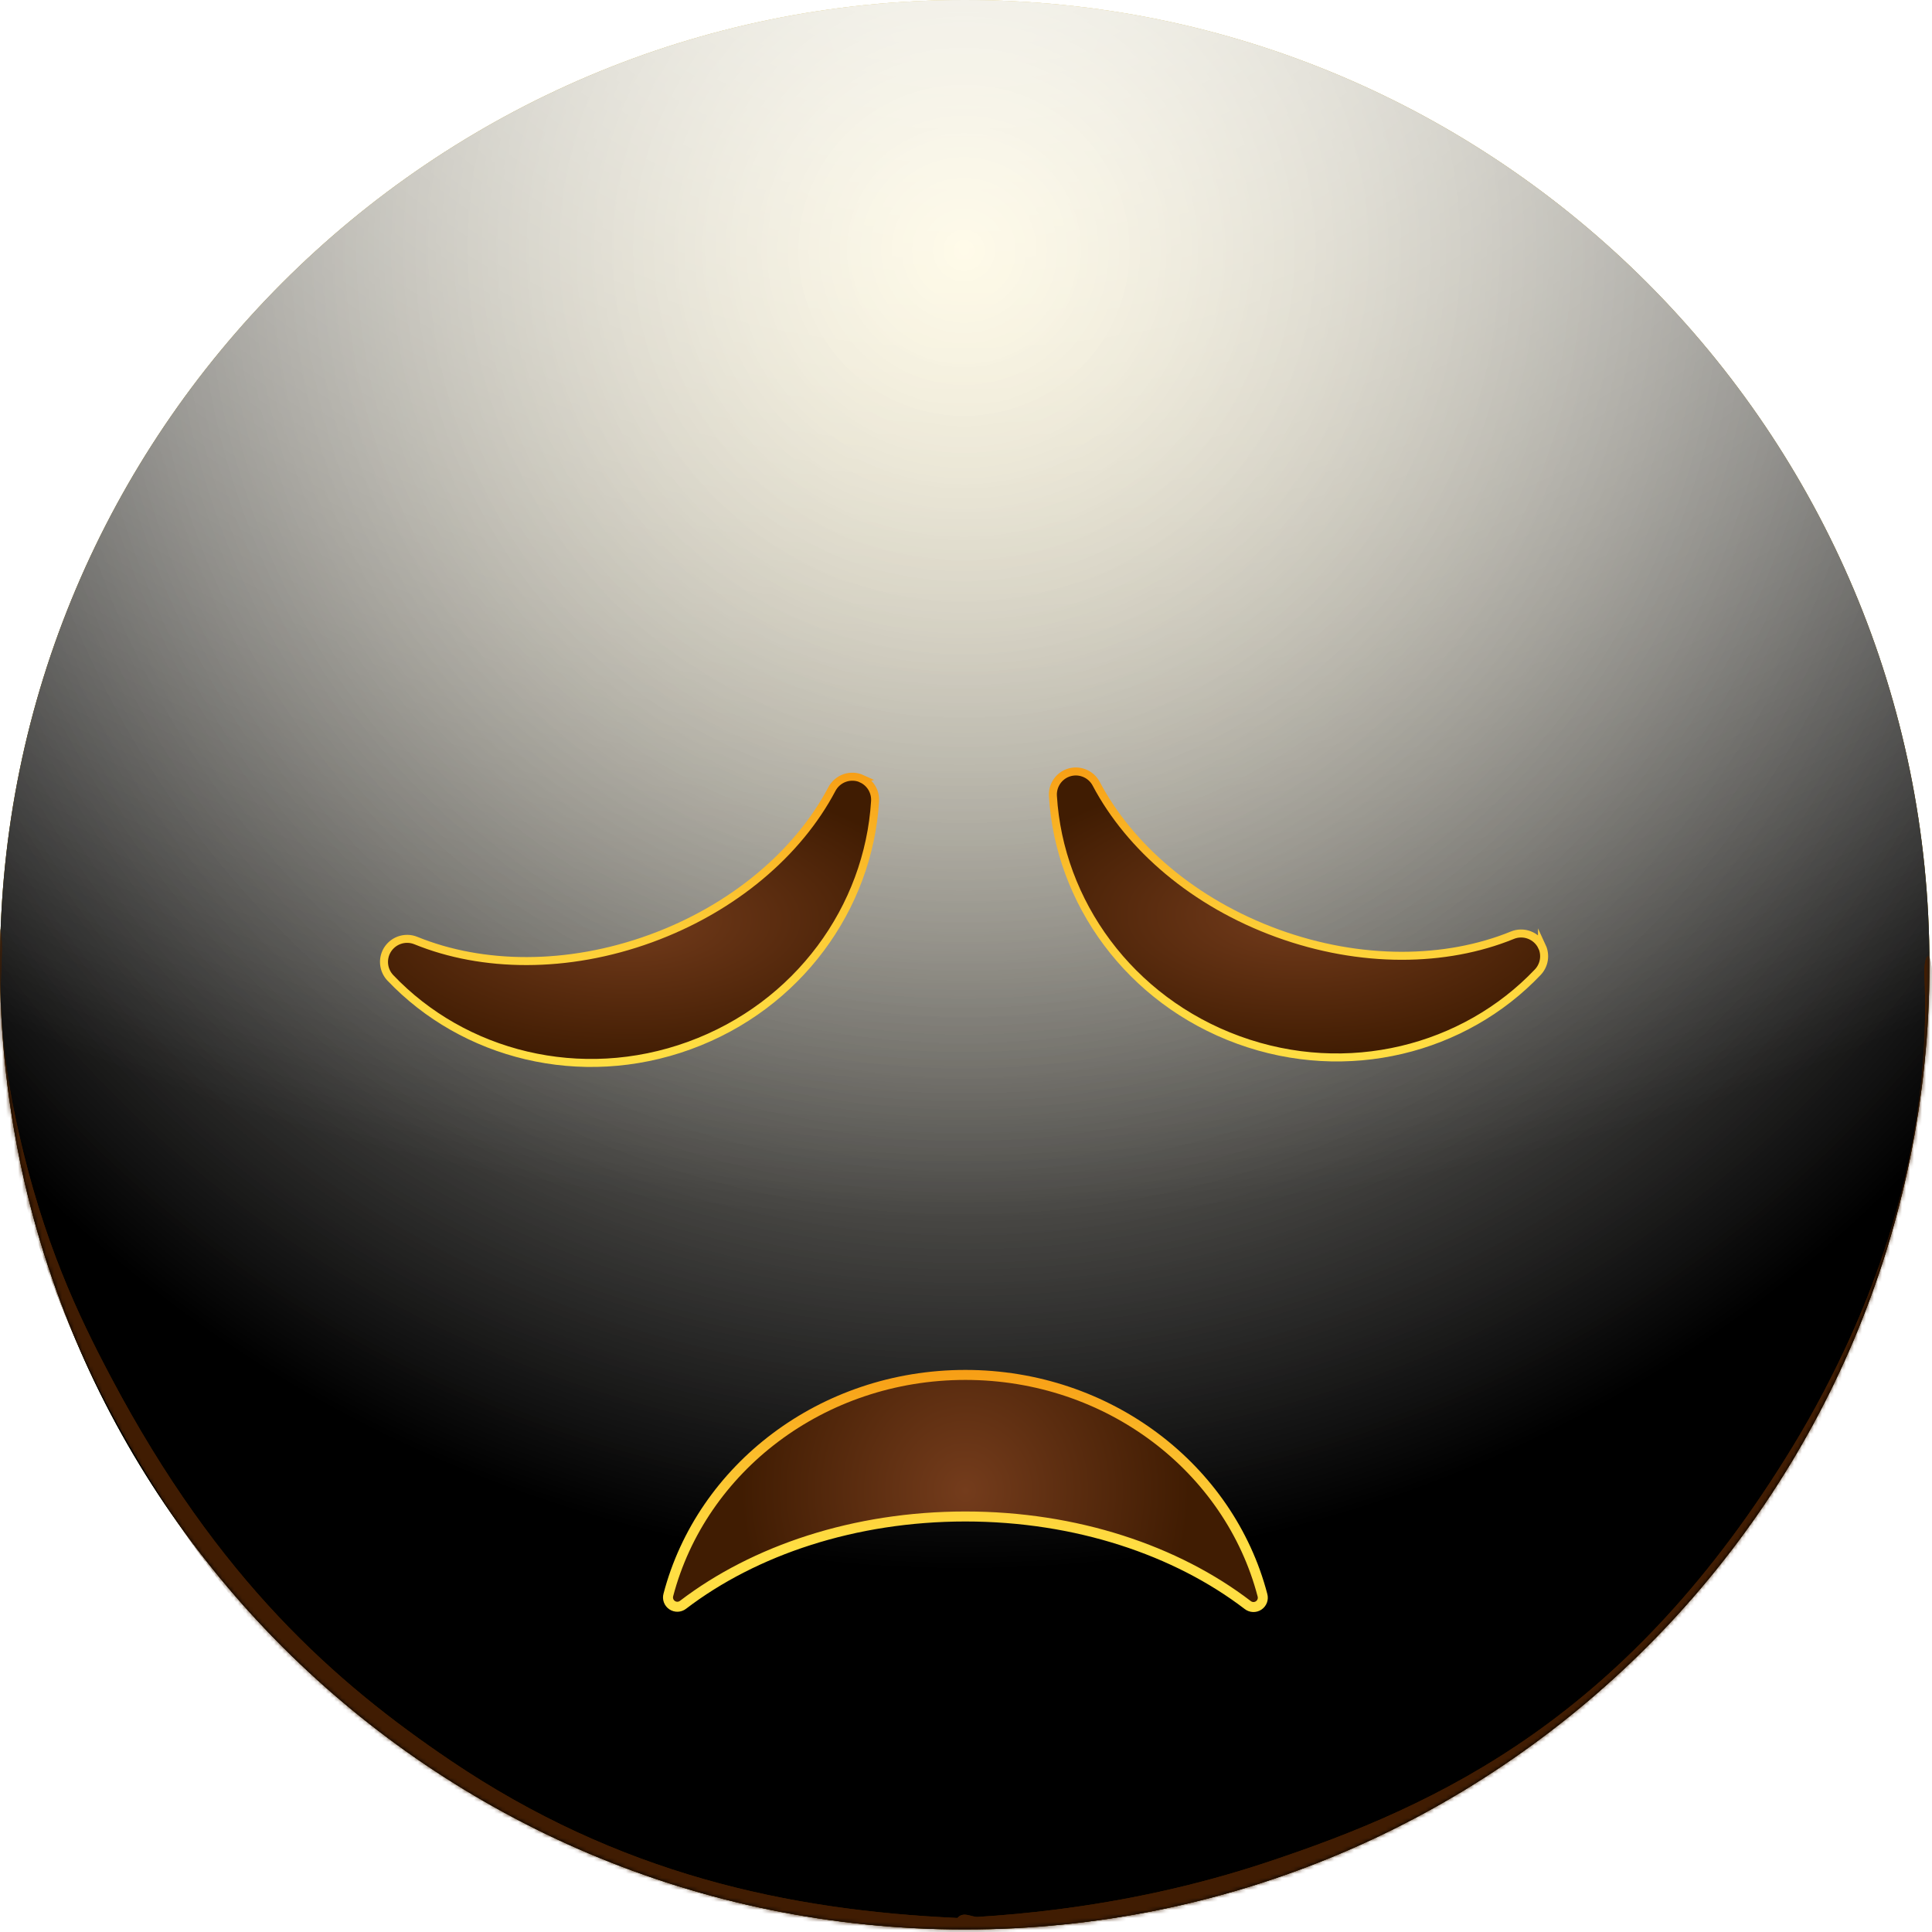 <svg width="483" height="483" viewBox="0 0 483 483" fill="none" xmlns="http://www.w3.org/2000/svg">
<path d="M241.18 482.36C374.38 482.36 482.36 374.38 482.36 241.18C482.36 107.98 374.38 0 241.18 0C107.98 0 0 107.98 0 241.18C0 374.38 107.98 482.36 241.18 482.36Z" fill="url(#paint0_radial_862_12552)"/>
<g style="mix-blend-mode:soft-light">
<path d="M241.18 482.36C374.38 482.36 482.36 374.38 482.36 241.18C482.36 107.98 374.38 0 241.18 0C107.98 0 0 107.98 0 241.18C0 374.38 107.98 482.36 241.18 482.36Z" fill="url(#paint1_radial_862_12552)"/>
</g>
<g style="mix-blend-mode:soft-light">
<path d="M241.18 482.36C374.38 482.36 482.36 374.38 482.36 241.18C482.36 107.98 374.38 0 241.18 0C107.98 0 0 107.98 0 241.18C0 374.38 107.98 482.36 241.18 482.36Z" fill="url(#paint2_radial_862_12552)"/>
</g>
<g style="mix-blend-mode:overlay">
<path d="M241.18 482.36C374.38 482.36 482.36 374.38 482.36 241.18C482.36 107.98 374.38 0 241.18 0C107.98 0 0 107.98 0 241.18C0 374.38 107.98 482.36 241.18 482.36Z" fill="url(#paint3_radial_862_12552)" fill-opacity="0.7"/>
</g>
<mask id="mask0_862_12552" style="mask-type:alpha" maskUnits="userSpaceOnUse" x="0" y="0" width="483" height="483">
<path d="M241.18 482.36C374.38 482.36 482.36 374.38 482.36 241.18C482.36 107.98 374.38 0 241.18 0C107.98 0 0 107.98 0 241.18C0 374.38 107.98 482.36 241.18 482.36Z" fill="white"/>
</mask>
<g mask="url(#mask0_862_12552)">
<g filter="url(#filter0_f_862_12552)">
<path d="M-1.376 234.299C-1.114 230.872 0.014 230.529 0.343 234.008C0.708 237.874 -0.002 245.646 0.169 250.335C0.622 262.748 2.524 273.541 4.486 282.32C10.807 310.612 19.562 328.843 27.727 344.288C54.566 395.06 83.967 420.77 112.648 440.147C154.689 468.549 197.072 477.584 239.49 479.5C240.56 479.548 240.738 486.518 239.686 487.425C237.788 489.061 235.436 487.437 233.494 487.369C227.915 487.174 222.335 486.791 216.756 486.211C200.213 484.492 183.67 480.991 167.162 475.358C122.275 460.044 73.876 433.821 31.609 359.962C28.95 355.316 26.312 350.424 23.712 345.167C21.632 340.963 19.573 336.556 17.549 331.843C10.895 316.342 -4.613 276.658 -1.376 234.299ZM239.52 487.5C238.499 487.531 238.241 481.034 239.214 479.685C240.684 477.647 242.888 479.326 244.439 479.229C250.877 478.826 257.314 478.229 263.75 477.421C281.395 475.205 299.028 471.422 316.621 465.596C360.257 451.145 407.17 429.115 448.305 361.431C450.923 357.123 453.518 352.553 456.079 347.641C463.86 332.712 483.361 293.084 481.107 243.821C480.917 239.668 482.181 237.181 482.747 240.743C483.467 245.279 483.175 254.736 482.977 259.768C482.341 275.883 479.866 289.512 477.257 300.518C468.987 335.399 457.376 355.623 446.744 372.51C412.184 427.397 374.648 449.524 338.155 465.424C305.424 479.686 272.444 486.484 239.52 487.5Z" fill="#401C02"/>
</g>
<g filter="url(#filter1_f_862_12552)">
<path d="M-1.376 234.299C-1.114 230.872 0.014 230.529 0.343 234.008C0.708 237.874 -0.002 245.646 0.169 250.335C0.622 262.748 2.524 273.541 4.486 282.32C10.807 310.612 19.562 328.843 27.727 344.288C54.566 395.06 83.967 420.77 112.648 440.147C154.689 468.549 197.072 477.584 239.49 479.5C240.56 479.548 240.738 486.518 239.686 487.425C237.788 489.061 235.436 487.437 233.494 487.369C227.915 487.174 222.335 486.791 216.756 486.211C200.213 484.492 183.67 480.991 167.162 475.358C122.275 460.044 73.876 433.821 31.609 359.962C28.95 355.316 26.312 350.424 23.712 345.167C21.632 340.963 19.573 336.556 17.549 331.843C10.895 316.342 -4.613 276.658 -1.376 234.299ZM239.52 487.5C238.499 487.531 238.241 481.034 239.214 479.685C240.684 477.647 242.888 479.326 244.439 479.229C250.877 478.826 257.314 478.229 263.75 477.421C281.395 475.205 299.028 471.422 316.621 465.596C360.257 451.145 407.17 429.115 448.305 361.431C450.923 357.123 453.518 352.553 456.079 347.641C463.86 332.712 483.361 293.084 481.107 243.821C480.917 239.668 482.181 237.181 482.747 240.743C483.467 245.279 483.175 254.736 482.977 259.768C482.341 275.883 479.866 289.512 477.257 300.518C468.987 335.399 457.376 355.623 446.744 372.51C412.184 427.397 374.648 449.524 338.155 465.424C305.424 479.686 272.444 486.484 239.52 487.5Z" fill="#401C02"/>
</g>
</g>
<path d="M215.458 194.71C216.508 195.203 217.386 196 217.977 196.999C218.567 197.998 218.843 199.152 218.768 200.31C217.138 226.86 199.608 251.46 172.358 261.38C145.108 271.3 115.878 263.72 97.558 244.43C96.766 243.582 96.247 242.516 96.069 241.369C95.891 240.223 96.061 239.049 96.558 238C97.199 236.66 98.331 235.618 99.72 235.089C101.109 234.561 102.647 234.586 104.018 235.16C120.548 241.88 141.808 242.24 162.668 234.64C183.528 227.04 199.608 213.11 207.948 197.32C208.626 195.995 209.79 194.983 211.197 194.495C212.603 194.007 214.144 194.081 215.498 194.7L215.458 194.71Z" fill="url(#paint4_radial_862_12552)"/>
<path d="M385.498 236.63C385.986 237.683 386.146 238.858 385.957 240.003C385.768 241.148 385.238 242.21 384.438 243.05C366.128 262.34 336.878 269.93 309.628 260C282.378 250.07 264.818 225.49 263.228 198.99C263.157 197.83 263.436 196.676 264.03 195.677C264.624 194.678 265.505 193.881 266.558 193.39C267.908 192.771 269.446 192.698 270.849 193.187C272.252 193.675 273.413 194.686 274.088 196.01C282.438 211.78 298.488 225.72 319.358 233.32C340.228 240.92 361.498 240.56 378.028 233.83C379.399 233.25 380.941 233.222 382.332 233.751C383.724 234.28 384.858 235.326 385.498 236.67V236.63Z" fill="url(#paint5_radial_862_12552)"/>
<path d="M215.458 194.71C216.508 195.203 217.386 196 217.977 196.999C218.567 197.998 218.843 199.152 218.768 200.31C217.138 226.86 199.608 251.46 172.358 261.38C145.108 271.3 115.878 263.72 97.558 244.43C96.766 243.582 96.247 242.516 96.069 241.369C95.891 240.223 96.061 239.049 96.558 238V238C97.199 236.66 98.331 235.618 99.72 235.089C101.109 234.561 102.647 234.586 104.018 235.16C120.548 241.88 141.808 242.24 162.668 234.64C183.528 227.04 199.608 213.11 207.948 197.32C208.626 195.995 209.79 194.983 211.197 194.495C212.603 194.007 214.144 194.081 215.498 194.7L215.458 194.71Z" stroke="url(#paint6_linear_862_12552)" stroke-width="2" stroke-miterlimit="10"/>
<path d="M385.498 236.63C385.986 237.683 386.146 238.858 385.957 240.003C385.768 241.148 385.238 242.21 384.438 243.05C366.128 262.34 336.878 269.93 309.628 260C282.378 250.07 264.818 225.49 263.228 198.99C263.157 197.83 263.436 196.676 264.03 195.677C264.624 194.678 265.505 193.881 266.558 193.39V193.39C267.908 192.771 269.446 192.698 270.849 193.187C272.252 193.675 273.413 194.686 274.088 196.01C282.438 211.78 298.488 225.72 319.358 233.32C340.228 240.92 361.498 240.56 378.028 233.83C379.399 233.25 380.941 233.222 382.332 233.751C383.724 234.28 384.858 235.326 385.498 236.67V236.63Z" stroke="url(#paint7_linear_862_12552)" stroke-width="2" stroke-miterlimit="10"/>
<path d="M170.756 401.2C170.369 401.5 169.897 401.67 169.407 401.686C168.918 401.702 168.435 401.564 168.029 401.29C167.623 401.017 167.313 400.622 167.144 400.163C166.974 399.703 166.954 399.202 167.086 398.73C175.376 367.12 205.476 343.73 241.346 343.73C277.216 343.73 307.346 367.17 315.616 398.8C315.748 399.272 315.728 399.773 315.559 400.233C315.389 400.692 315.079 401.087 314.673 401.36C314.267 401.634 313.784 401.772 313.295 401.756C312.805 401.74 312.333 401.57 311.946 401.27C294.106 387.61 269.056 379.12 241.346 379.12C213.636 379.12 188.586 387.58 170.756 401.2Z" fill="url(#paint8_radial_862_12552)"/>
<path d="M170.756 401.2C170.369 401.5 169.897 401.67 169.407 401.686C168.918 401.702 168.435 401.564 168.029 401.29C167.623 401.017 167.313 400.622 167.144 400.163C166.974 399.703 166.954 399.202 167.086 398.73C175.376 367.12 205.476 343.73 241.346 343.73C277.216 343.73 307.346 367.17 315.616 398.8C315.748 399.272 315.728 399.773 315.559 400.233C315.389 400.692 315.079 401.087 314.673 401.36C314.267 401.634 313.784 401.772 313.295 401.756C312.805 401.74 312.333 401.57 311.946 401.27C294.106 387.61 269.056 379.12 241.346 379.12C213.636 379.12 188.586 387.58 170.756 401.2Z" stroke="url(#paint9_linear_862_12552)" stroke-width="2.5" stroke-miterlimit="10"/>
<defs>
<filter id="filter0_f_862_12552" x="-26.815" y="206.558" width="535.022" height="306.595" filterUnits="userSpaceOnUse" color-interpolation-filters="sRGB">
<feFlood flood-opacity="0" result="BackgroundImageFix"/>
<feBlend mode="normal" in="SourceGraphic" in2="BackgroundImageFix" result="shape"/>
<feGaussianBlur stdDeviation="12.5" result="effect1_foregroundBlur_862_12552"/>
</filter>
<filter id="filter1_f_862_12552" x="-41.815" y="191.558" width="565.022" height="336.595" filterUnits="userSpaceOnUse" color-interpolation-filters="sRGB">
<feFlood flood-opacity="0" result="BackgroundImageFix"/>
<feBlend mode="normal" in="SourceGraphic" in2="BackgroundImageFix" result="shape"/>
<feGaussianBlur stdDeviation="20" result="effect1_foregroundBlur_862_12552"/>
</filter>
<radialGradient id="paint0_radial_862_12552" cx="0" cy="0" r="1" gradientUnits="userSpaceOnUse" gradientTransform="translate(241 -4.53898e-06) rotate(90) scale(482)">
<stop stop-color="#FFDE43"/>
<stop offset="1" stop-color="#FFBC00"/>
</radialGradient>
<radialGradient id="paint1_radial_862_12552" cx="0" cy="0" r="1" gradientUnits="userSpaceOnUse" gradientTransform="translate(241 64.5) rotate(90) scale(417.5)">
<stop stop-color="white" stop-opacity="0.5"/>
<stop offset="0.782"/>
</radialGradient>
<radialGradient id="paint2_radial_862_12552" cx="0" cy="0" r="1" gradientUnits="userSpaceOnUse" gradientTransform="translate(241 64.5) rotate(90) scale(417.5)">
<stop stop-color="white" stop-opacity="0.5"/>
<stop offset="0.782"/>
</radialGradient>
<radialGradient id="paint3_radial_862_12552" cx="0" cy="0" r="1" gradientUnits="userSpaceOnUse" gradientTransform="translate(241 -52.5) rotate(90) scale(534.5 722.835)">
<stop offset="0.092" stop-color="white"/>
<stop offset="0.67" stop-color="white" stop-opacity="0"/>
</radialGradient>
<radialGradient id="paint4_radial_862_12552" cx="0" cy="0" r="1" gradientUnits="userSpaceOnUse" gradientTransform="translate(157.305 229.934) scale(78.257 35.844)">
<stop stop-color="#743C1C"/>
<stop offset="1" stop-color="#401C02"/>
</radialGradient>
<radialGradient id="paint5_radial_862_12552" cx="0" cy="0" r="1" gradientUnits="userSpaceOnUse" gradientTransform="translate(324.54 228.591) scale(78.281 35.811)">
<stop stop-color="#743C1C"/>
<stop offset="1" stop-color="#401C02"/>
</radialGradient>
<linearGradient id="paint6_linear_862_12552" x1="157.39" y1="267.753" x2="157.39" y2="191.873" gradientUnits="userSpaceOnUse">
<stop stop-color="#FFDE43"/>
<stop offset="0.22" stop-color="#FED93F"/>
<stop offset="0.51" stop-color="#FCC934"/>
<stop offset="0.82" stop-color="#F9AF21"/>
<stop offset="1" stop-color="#F79D14"/>
</linearGradient>
<linearGradient id="paint7_linear_862_12552" x1="324.625" y1="266.376" x2="324.625" y2="190.566" gradientUnits="userSpaceOnUse">
<stop stop-color="#FFDE43"/>
<stop offset="0.22" stop-color="#FED93F"/>
<stop offset="0.51" stop-color="#FCC934"/>
<stop offset="0.82" stop-color="#F9AF21"/>
<stop offset="1" stop-color="#F79D14"/>
</linearGradient>
<radialGradient id="paint8_radial_862_12552" cx="0" cy="0" r="1" gradientUnits="userSpaceOnUse" gradientTransform="translate(241.351 372.626) scale(56.122 58.611)">
<stop stop-color="#743C1C"/>
<stop offset="1" stop-color="#401C02"/>
</radialGradient>
<linearGradient id="paint9_linear_862_12552" x1="241.351" y1="403.39" x2="241.351" y2="341.863" gradientUnits="userSpaceOnUse">
<stop offset="0.266" stop-color="#FFDE43"/>
<stop offset="1" stop-color="#F79D14"/>
</linearGradient>
</defs>
</svg>

